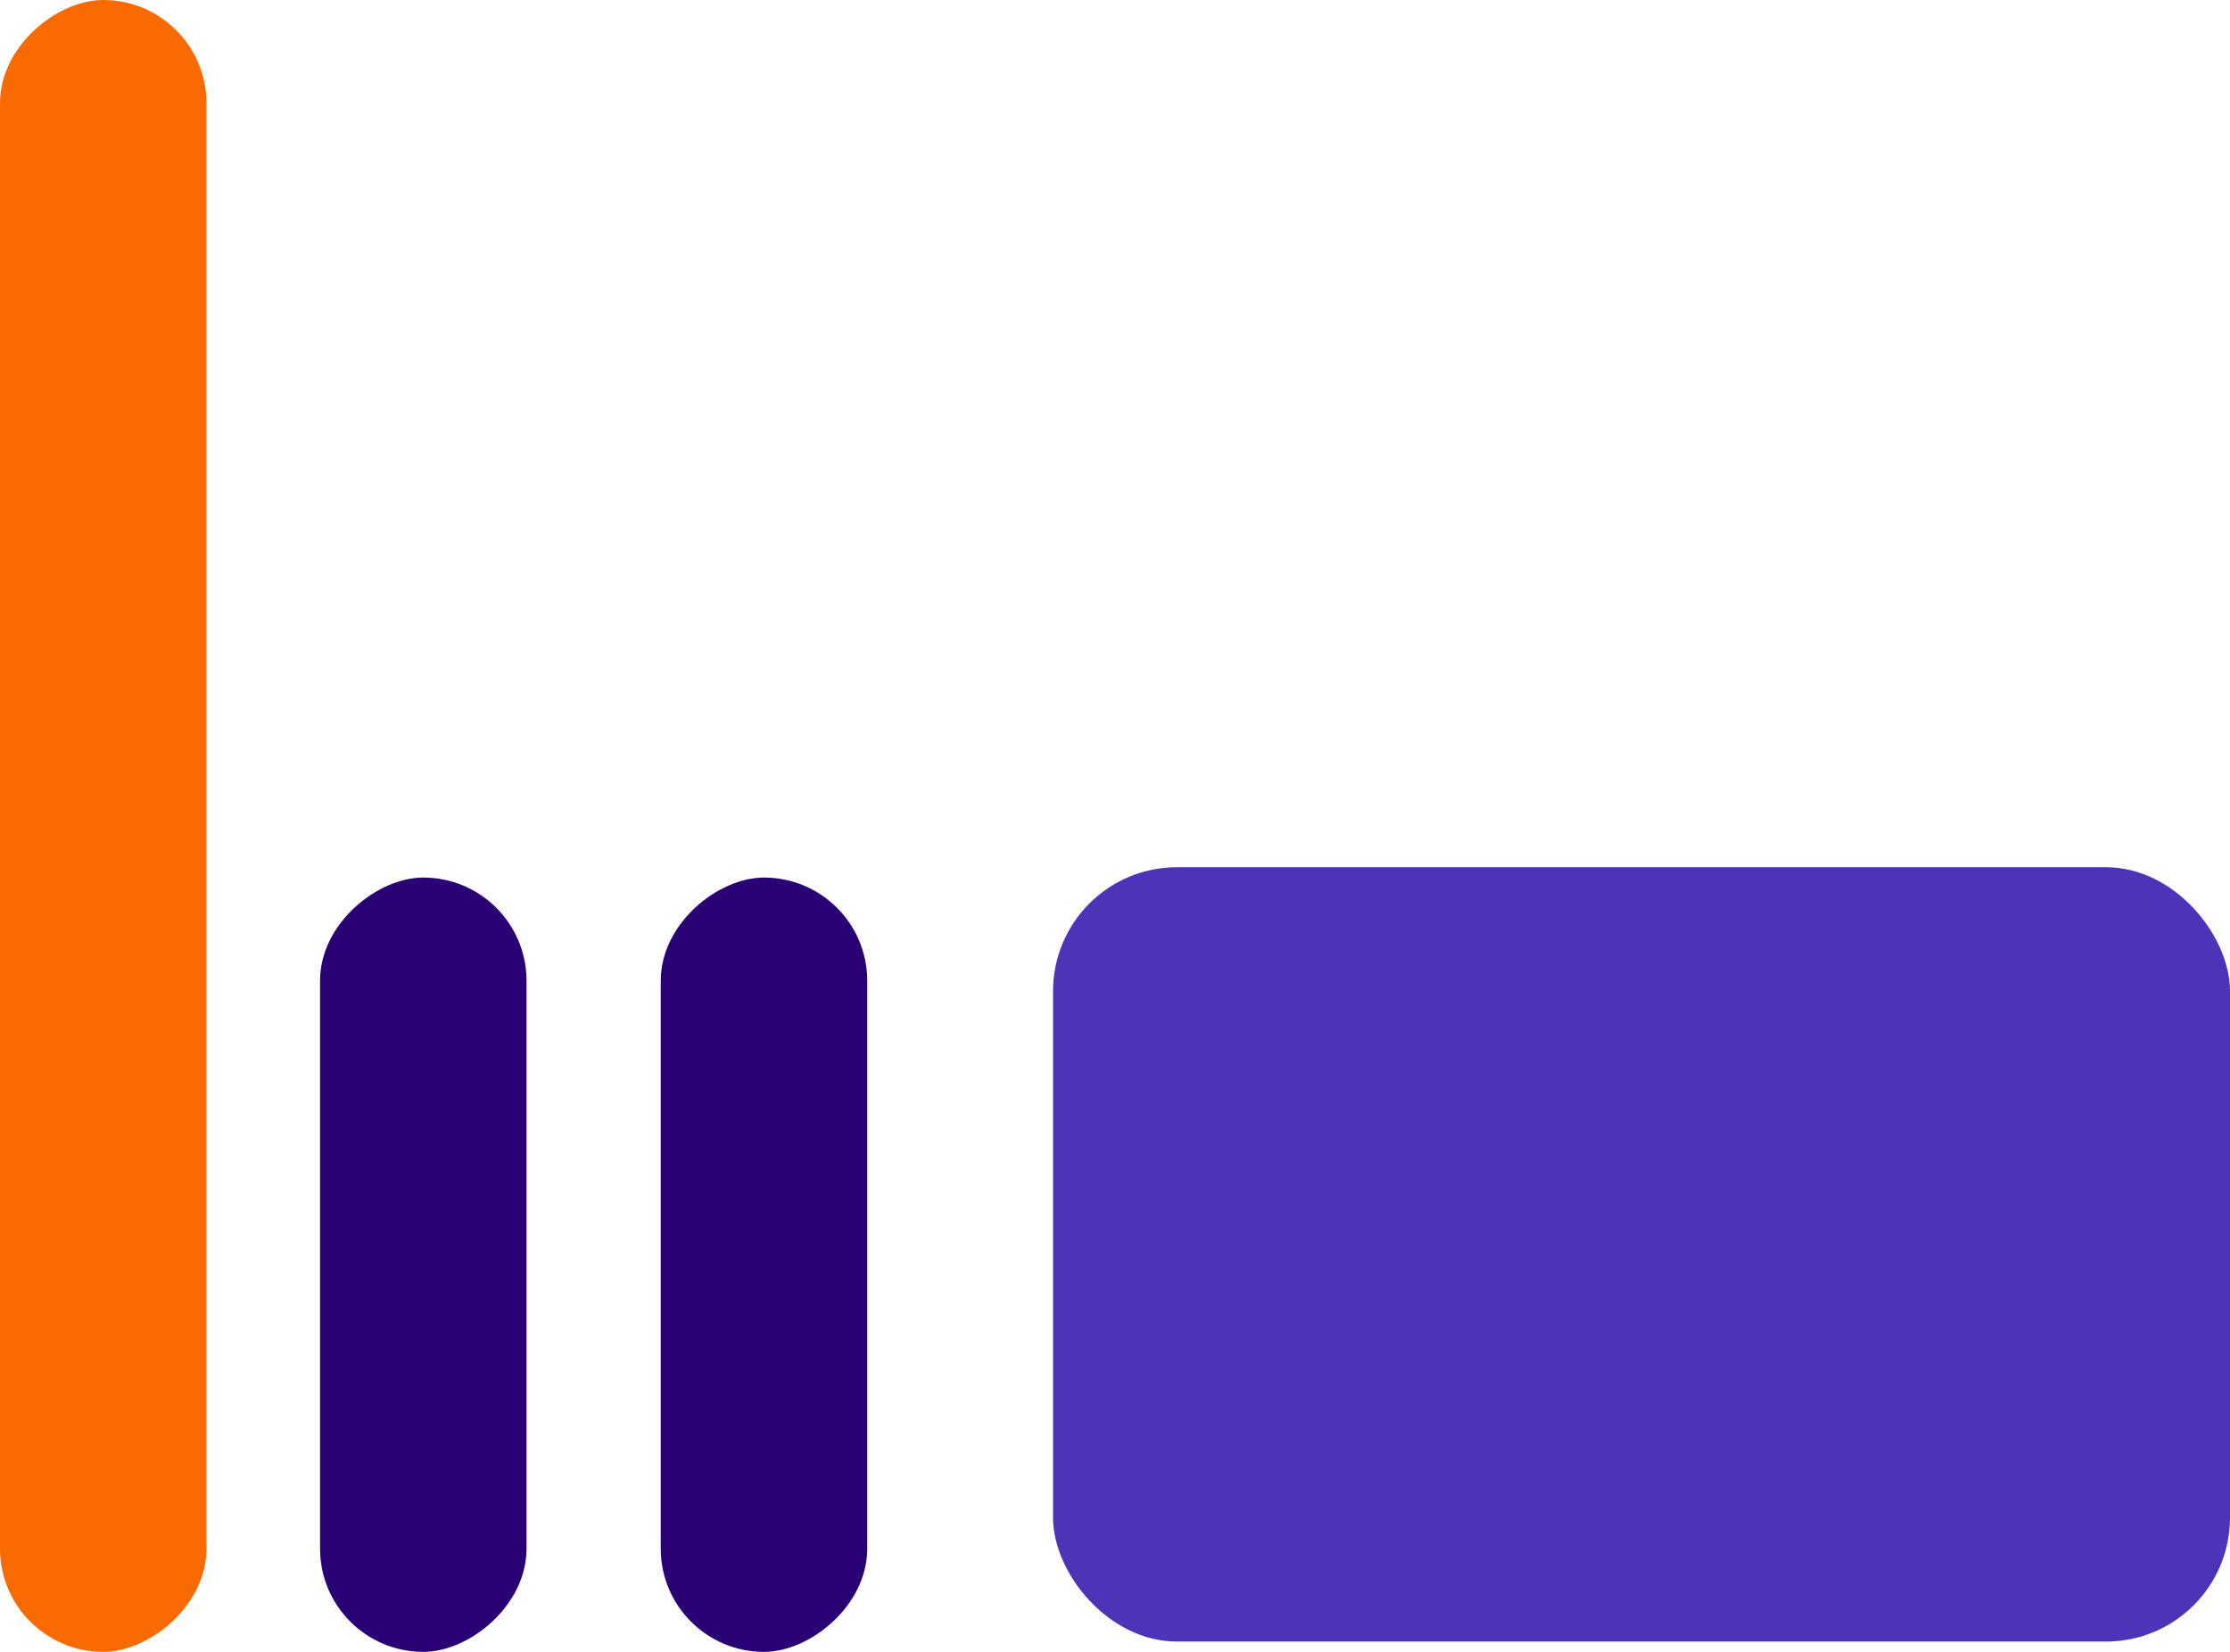 <?xml version="1.0" encoding="UTF-8"?>
<svg width="216px" height="160px" viewBox="0 0 216 160" version="1.1" xmlns="http://www.w3.org/2000/svg" xmlns:xlink="http://www.w3.org/1999/xlink">
    <!-- Generator: Sketch 52.6 (67491) - http://www.bohemiancoding.com/sketch -->
    <title>Group 31</title>
    <desc>Created with Sketch.</desc>
    <g id="Page-1" stroke="none" stroke-width="1" fill="none" fill-rule="evenodd">
        <g id="Retail-Page" transform="translate(-378, -4969)">
            <g id="Group-31" transform="translate(378, 4969)">
                <rect id="Rectangle-Copy-13" fill="#290175" transform="translate(74, 122.5) rotate(-90) translate(-74, -122.5) " x="36.5" y="112.5" width="75" height="20" rx="10"></rect>
                <rect id="Rectangle-Copy-18" fill="#F96A00" transform="translate(10, 80) rotate(-90) translate(-10, -80) " x="-70" y="70" width="160" height="20" rx="10"></rect>
                <rect id="Rectangle-Copy-19" fill="#290175" transform="translate(41, 122.5) rotate(-90) translate(-41, -122.5) " x="3.5" y="112.5" width="75" height="20" rx="10"></rect>
                <rect id="Rectangle" fill="#4D33B7" x="102" y="84" width="114" height="75" rx="12"></rect>
            </g>
        </g>
    </g>
</svg>